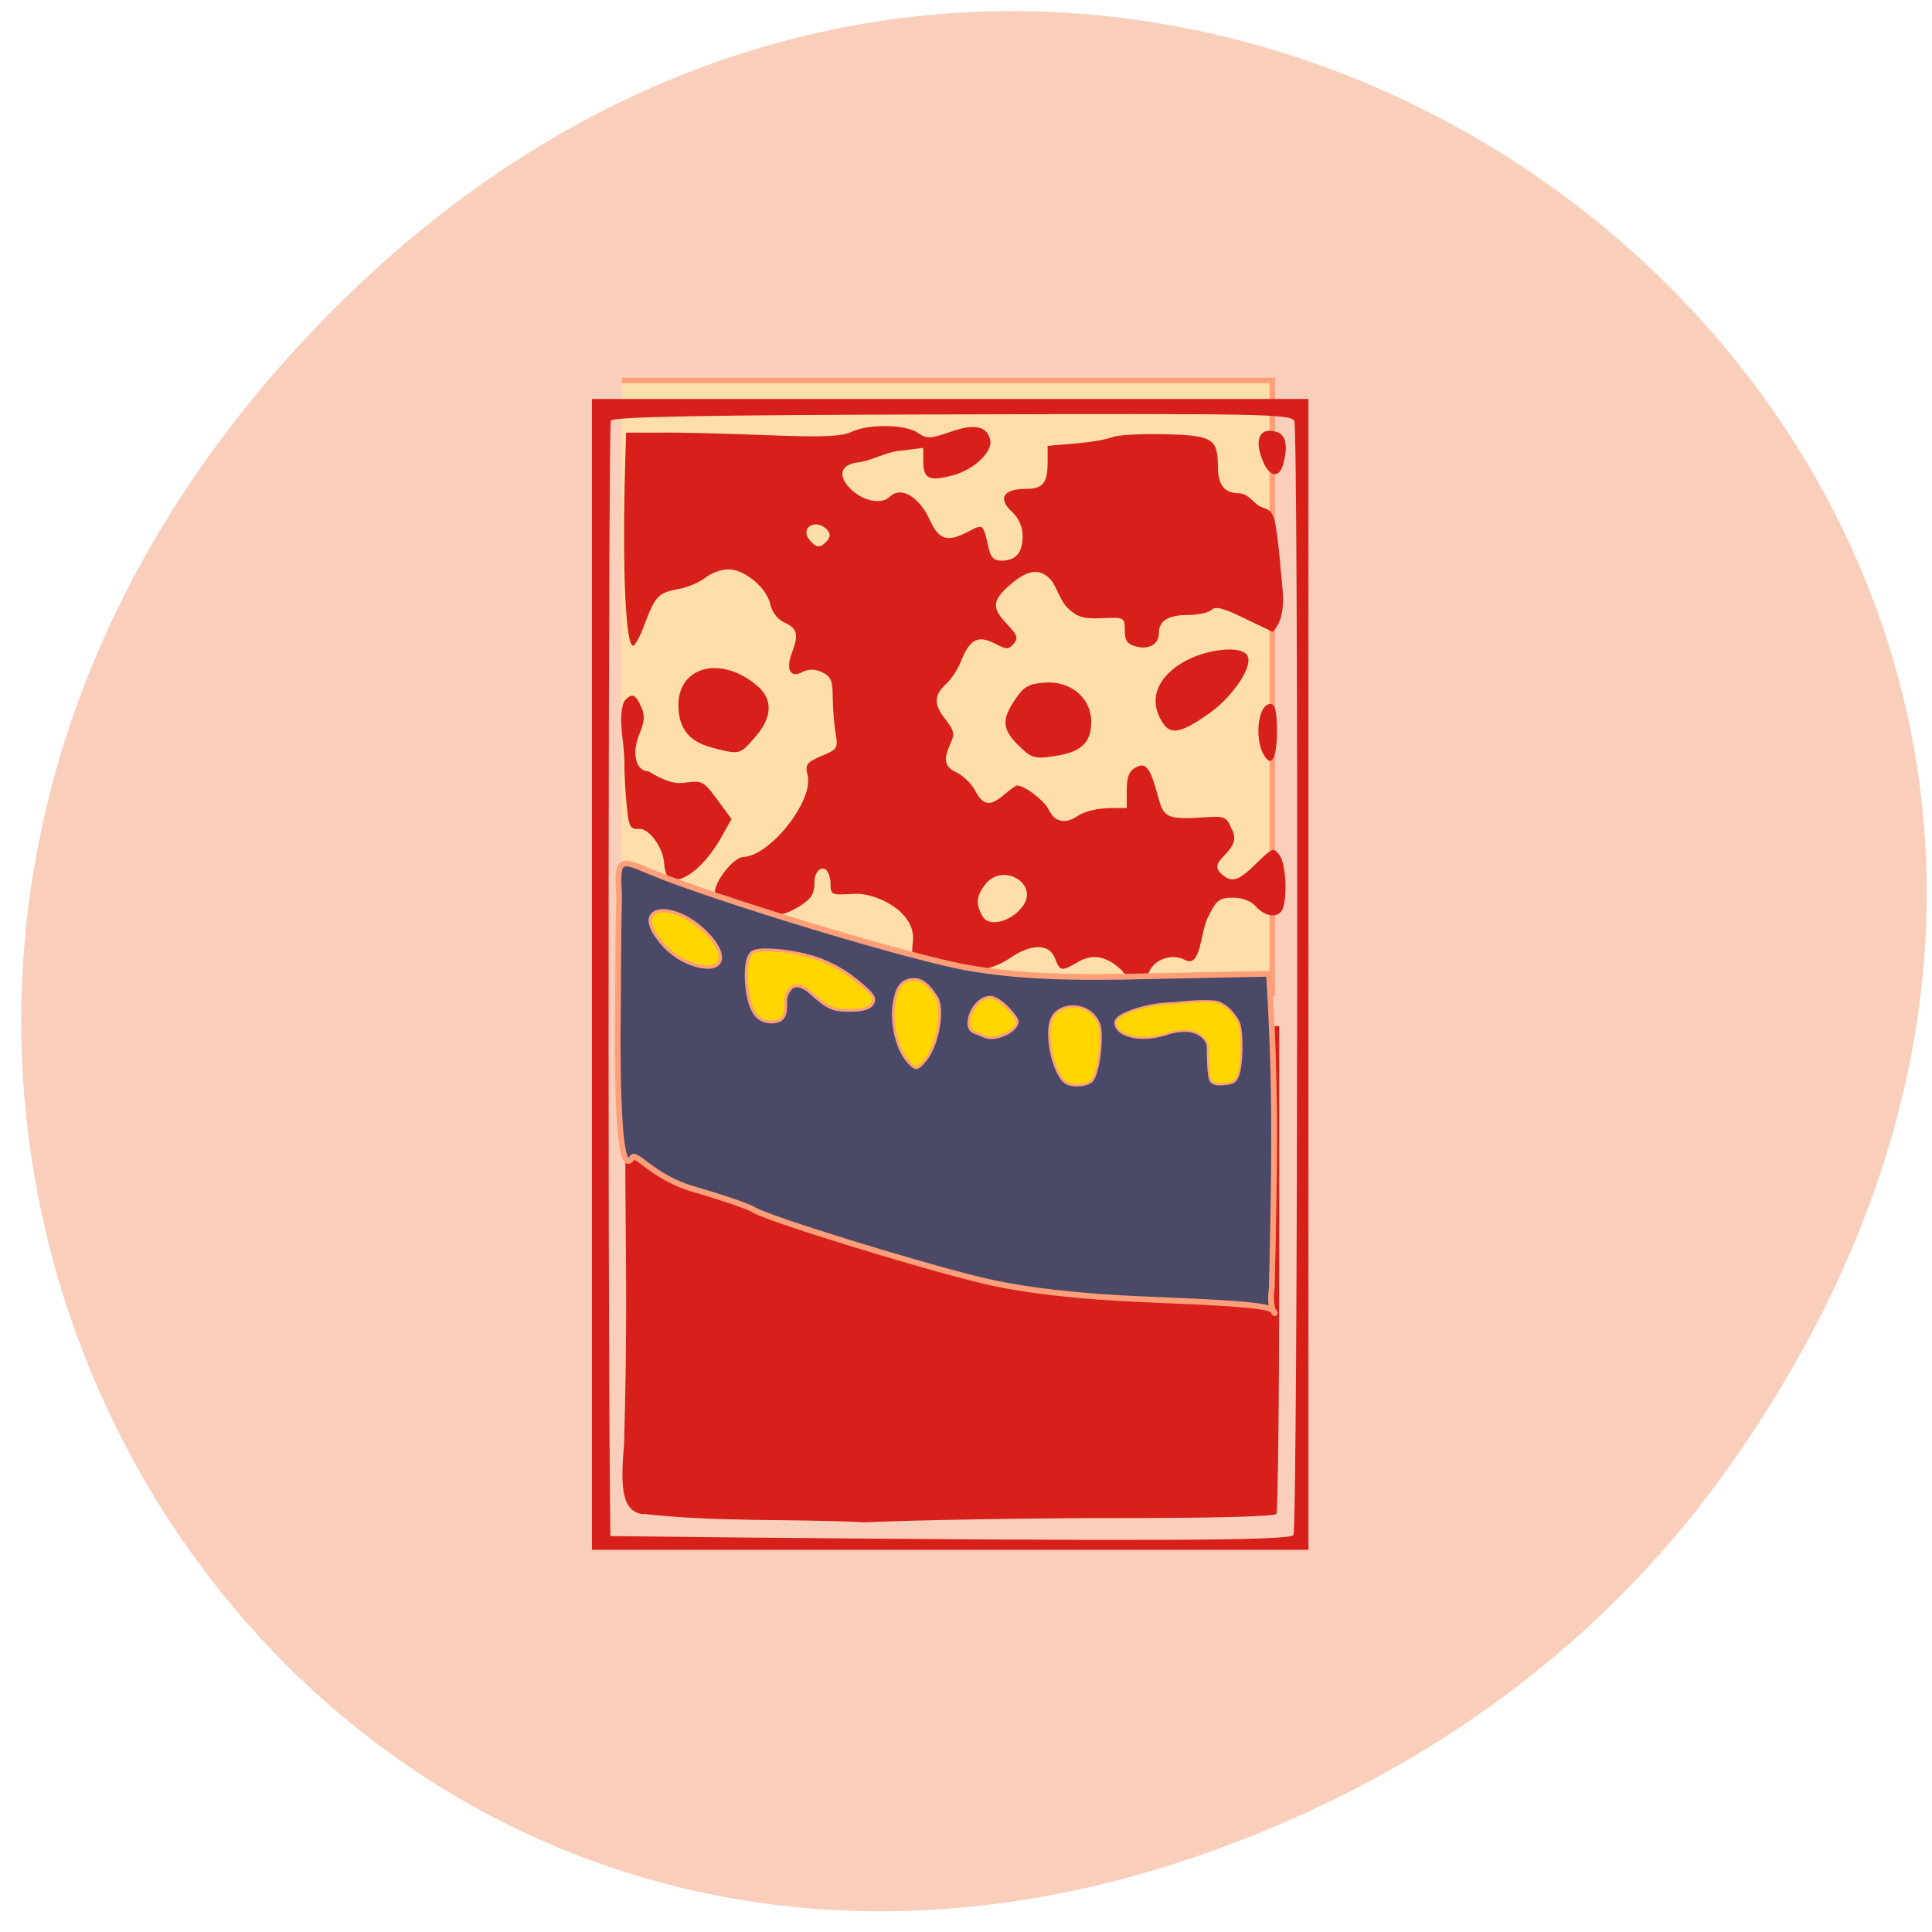 <svg xmlns="http://www.w3.org/2000/svg" viewBox="0 0 16 16"><path d="m 14.332 12.13 c 5.672 -8.05 -4.805 -16.203 -11.492 -9.645 c -6.297 6.18 -0.457 15.777 7.379 12.777 c 1.637 -0.625 3.07 -1.652 4.113 -3.133" fill="#f9cfbc"/><path d="m 83.06 853.61 h 86.88 v 81.88 h -86.87" transform="matrix(0.062 0 0 0.062 0 -49.773)" fill="#ffdeac" stroke="#ff9f79" stroke-width="0.74"/><path d="m 4.902 8.07 v -4.766 h 5.934 v 9.531 h -5.934 m 5.809 -0.121 c 0.039 -0.059 0.043 -9.148 0.008 -9.227 c -0.027 -0.059 -0.273 -0.063 -2.832 -0.055 c -2.055 0.004 -2.809 0.02 -2.828 0.051 c -0.02 0.031 -0.027 6.953 -0.008 8.82 l 0.004 0.418 l 1.078 0.012 c 3.344 0.031 4.547 0.027 4.578 -0.02 m -5.387 -0.172 c -0.164 -0.027 -0.191 -0.191 -0.156 -0.574 c 0.051 -1.715 -0.035 -2.402 0.051 -3.664 c 0.094 -0.109 0.129 -0.234 0.07 -0.234 c -0.039 0 -0.129 -0.254 -0.137 -0.391 c -0.008 -0.16 0.086 -0.16 0.383 0.008 c 0.137 0.082 0.348 0.164 0.469 0.191 c 0.117 0.023 0.328 0.09 0.469 0.152 c 0.137 0.059 0.32 0.121 0.402 0.133 c 0.168 0.027 0.441 0.109 0.695 0.207 c 0.094 0.035 0.262 0.063 0.375 0.066 c 0.113 0 0.277 0.023 0.367 0.059 c 0.113 0.039 0.242 0.051 0.449 0.039 c 0.16 -0.008 0.406 -0.004 0.551 0.016 c 0.152 0.016 0.328 0.016 0.43 -0.004 c 0.098 -0.02 0.324 -0.039 0.512 -0.043 l 0.34 -0.004 v 2 c 0 1.102 -0.012 2.02 -0.023 2.039 c -0.016 0.023 -0.535 0.035 -1.328 0.035 c -0.715 0 -1.652 0.016 -2.078 0.035 c -0.617 -0.031 -1.223 0 -1.84 -0.07 m 3.777 -3.18 c 0.02 -0.023 0.043 -0.137 0.051 -0.246 c 0.012 -0.195 0.008 -0.207 -0.109 -0.273 c -0.098 -0.059 -0.133 -0.063 -0.18 -0.027 c -0.074 0.063 -0.074 0.402 0.004 0.512 c 0.063 0.094 0.172 0.109 0.234 0.035 m 1.281 -0.094 c 0.047 -0.164 0.02 -0.355 -0.059 -0.422 c -0.027 -0.023 -0.098 -0.031 -0.156 -0.02 c -0.066 0.012 -0.125 -0.004 -0.168 -0.043 c -0.082 -0.07 -0.305 -0.066 -0.418 0.012 c -0.043 0.031 -0.113 0.055 -0.16 0.055 c -0.113 0 -0.152 0.078 -0.066 0.137 c 0.102 0.074 0.352 0.063 0.516 -0.023 c 0.078 -0.043 0.16 -0.066 0.18 -0.055 c 0.02 0.012 0.035 0.117 0.035 0.238 c 0 0.246 0.012 0.262 0.152 0.262 c 0.09 0 0.113 -0.02 0.145 -0.141 m -2.59 -0.25 c 0 -0.043 0.02 -0.094 0.043 -0.117 c 0.063 -0.063 0.004 -0.191 -0.113 -0.254 c -0.098 -0.047 -0.113 -0.047 -0.16 0.008 c -0.082 0.098 -0.055 0.371 0.047 0.48 c 0.082 0.086 0.094 0.09 0.137 0.027 c 0.027 -0.035 0.047 -0.102 0.047 -0.145 m 0.699 -0.133 c 0.039 -0.063 -0.059 -0.105 -0.234 -0.109 c -0.164 0 -0.246 0.063 -0.156 0.117 c 0.074 0.047 0.359 0.039 0.391 -0.008 m -1.855 -0.23 c -0.012 -0.137 0.02 -0.172 0.09 -0.105 c 0.02 0.02 0.117 0.066 0.215 0.109 c 0.172 0.074 0.18 0.074 0.262 0.008 l 0.086 -0.07 l -0.113 -0.047 c -0.063 -0.027 -0.141 -0.07 -0.176 -0.102 c -0.039 -0.031 -0.109 -0.043 -0.168 -0.031 c -0.059 0.008 -0.168 -0.008 -0.246 -0.039 c -0.18 -0.07 -0.254 -0.02 -0.254 0.164 c 0 0.148 0.117 0.281 0.234 0.266 c 0.07 -0.008 0.082 -0.031 0.07 -0.152 m -0.645 -0.398 c 0 -0.129 -0.438 -0.273 -0.477 -0.16 c -0.02 0.055 0.109 0.168 0.223 0.203 c 0.172 0.047 0.254 0.035 0.254 -0.043 m 3.305 -0.207 c -0.129 -0.129 -0.25 -0.152 -0.375 -0.078 c -0.137 0.078 -0.145 0.078 -0.188 -0.031 c -0.047 -0.125 -0.199 -0.125 -0.383 0.004 c -0.184 0.125 -0.582 0.168 -0.719 0.078 c -0.082 -0.055 -0.09 -0.082 -0.074 -0.23 c 0.02 -0.246 -0.316 -0.398 -0.488 -0.387 c -0.195 0.012 -0.195 0.012 -0.195 -0.098 c -0.02 -0.176 -0.129 -0.117 -0.133 -0.008 c 0 0.109 -0.02 0.145 -0.133 0.215 c -0.113 0.066 -0.168 0.078 -0.344 0.059 c -0.258 -0.031 -0.348 -0.078 -0.348 -0.184 c 0.004 -0.094 0.156 -0.285 0.234 -0.289 c 0.219 -0.004 0.582 -0.461 0.535 -0.672 c -0.023 -0.094 -0.012 -0.109 0.113 -0.164 c 0.133 -0.055 0.141 -0.063 0.117 -0.195 c -0.012 -0.078 -0.023 -0.211 -0.023 -0.301 c 0 -0.129 -0.016 -0.164 -0.09 -0.199 c -0.063 -0.027 -0.109 -0.027 -0.164 0 c -0.098 0.055 -0.137 -0.027 -0.082 -0.164 c 0.055 -0.148 0.043 -0.199 -0.063 -0.246 c -0.059 -0.027 -0.102 -0.086 -0.117 -0.148 c -0.027 -0.137 -0.211 -0.293 -0.348 -0.293 c -0.055 0 -0.145 0.031 -0.191 0.07 c -0.051 0.039 -0.152 0.082 -0.227 0.094 c -0.164 0.031 -0.188 0.059 -0.277 0.293 c -0.035 0.098 -0.078 0.176 -0.094 0.176 c -0.063 0 -0.09 -0.652 -0.066 -1.488 l 0.008 -0.277 h 0.266 c 0.145 -0.004 0.539 0.008 0.883 0.02 c 0.477 0.02 0.641 0.012 0.719 -0.027 c 0.137 -0.066 0.445 -0.063 0.547 0.008 c 0.074 0.051 0.102 0.051 0.273 -0.008 c 0.195 -0.07 0.305 -0.047 0.328 0.07 c 0.02 0.094 -0.133 0.242 -0.305 0.289 c -0.203 0.055 -0.25 0.031 -0.25 -0.117 v -0.109 l -0.18 0.023 c -0.129 0.008 -0.25 0.086 -0.363 0.098 c -0.141 0.016 -0.168 0.109 -0.063 0.215 c 0.109 0.109 0.262 0.137 0.332 0.066 c 0.09 -0.086 0.242 0.004 0.328 0.195 c 0.078 0.168 0.145 0.188 0.324 0.094 c 0.121 -0.063 0.117 -0.063 0.164 0.141 c 0.016 0.074 0.043 0.102 0.105 0.102 c 0.121 0 0.176 -0.066 0.176 -0.203 c 0 -0.078 -0.031 -0.148 -0.09 -0.203 c -0.117 -0.109 -0.07 -0.188 0.113 -0.188 c 0.145 0 0.184 -0.047 0.184 -0.223 v -0.133 c 0.18 -0.02 0.371 -0.02 0.543 -0.074 c 0.031 -0.016 0.215 -0.027 0.414 -0.023 c 0.406 0.008 0.453 0.035 0.453 0.266 c 0 0.156 0.055 0.223 0.176 0.223 c 0.09 0.008 0.117 0.09 0.191 0.117 c 0.102 0.035 0.105 0.047 0.148 0.445 c 0.008 0.191 0.078 0.449 -0.063 0.586 c -0.012 -0.008 -0.121 -0.059 -0.242 -0.117 c -0.16 -0.078 -0.23 -0.098 -0.262 -0.066 c -0.023 0.023 -0.109 0.043 -0.195 0.043 c -0.164 0 -0.242 0.047 -0.242 0.152 c 0 0.09 -0.082 0.137 -0.188 0.109 c -0.074 -0.02 -0.094 -0.047 -0.094 -0.133 c 0 -0.109 -0.004 -0.109 -0.188 -0.102 c -0.145 0.008 -0.203 -0.008 -0.27 -0.07 c -0.086 -0.074 -0.098 -0.188 -0.164 -0.258 c -0.094 -0.09 -0.195 -0.07 -0.348 0.07 c -0.129 0.117 -0.129 0.18 -0.004 0.309 c 0.082 0.086 0.094 0.113 0.055 0.16 c -0.043 0.051 -0.059 0.051 -0.156 0 c -0.137 -0.07 -0.203 -0.039 -0.273 0.125 c -0.027 0.078 -0.09 0.172 -0.133 0.211 c -0.102 0.09 -0.102 0.172 0 0.297 c 0.066 0.086 0.074 0.117 0.039 0.191 c -0.066 0.141 -0.051 0.199 0.055 0.246 c 0.051 0.027 0.121 0.094 0.148 0.148 c 0.066 0.125 0.125 0.133 0.242 0.031 c 0.047 -0.039 0.094 -0.074 0.102 -0.074 c 0.066 0 0.23 0.125 0.266 0.203 c 0.051 0.105 0.145 0.121 0.254 0.039 c 0.133 -0.063 0.25 -0.055 0.391 -0.055 v -0.148 c 0 -0.109 0.02 -0.16 0.074 -0.188 c 0.086 -0.047 0.121 0 0.188 0.25 c 0.047 0.172 0.074 0.184 0.426 0.16 c 0.121 -0.008 0.145 0.008 0.176 0.09 c 0.117 0.188 -0.199 0.258 -0.09 0.371 c 0.09 0.09 0.148 0.074 0.301 -0.078 c 0.133 -0.129 0.141 -0.133 0.191 -0.066 c 0.051 0.07 0.066 0.336 0.027 0.441 c -0.031 0.082 -0.141 0.074 -0.223 -0.016 c -0.039 -0.047 -0.113 -0.074 -0.191 -0.074 c -0.109 0 -0.137 0.02 -0.199 0.148 c -0.074 0.125 -0.059 0.441 -0.199 0.367 c -0.105 -0.055 -0.25 -0.008 -0.297 0.102 c -0.055 0.113 -0.098 0.113 -0.219 -0.004 m -0.828 -0.539 c 0.141 -0.188 -0.16 -0.367 -0.305 -0.188 c -0.078 0.098 -0.086 0.164 -0.027 0.266 c 0.051 0.098 0.238 0.047 0.332 -0.078 m -1.617 -3.03 c 0.027 -0.035 0.027 -0.063 -0.004 -0.094 c -0.094 -0.094 -0.227 -0.012 -0.141 0.09 c 0.055 0.066 0.09 0.066 0.145 0.004 m -1.32 2.781 c -0.016 -0.016 -0.027 -0.063 -0.031 -0.105 c -0.004 -0.133 -0.129 -0.301 -0.211 -0.289 c -0.07 0.004 -0.082 -0.02 -0.098 -0.188 c -0.012 -0.105 -0.02 -0.262 -0.02 -0.344 c 0.004 -0.176 -0.059 -0.367 -0.004 -0.523 c 0.063 -0.074 0.094 -0.066 0.141 0.039 c 0.035 0.074 0.031 0.125 -0.016 0.238 c -0.063 0.156 -0.023 0.301 0.078 0.301 c 0.109 0.063 0.195 0.109 0.301 0.094 c 0.145 -0.02 0.156 -0.012 0.27 0.141 l 0.117 0.16 l -0.07 0.125 c -0.148 0.277 -0.367 0.441 -0.457 0.352 m 4.93 -1.016 c -0.074 -0.145 -0.039 -0.414 0.059 -0.414 c 0.039 0 0.055 0.059 0.055 0.223 c 0 0.234 -0.047 0.313 -0.113 0.191 m -2.027 -0.07 c -0.137 -0.137 -0.141 -0.215 -0.027 -0.383 c 0.07 -0.105 0.113 -0.129 0.238 -0.137 c 0.219 -0.02 0.391 0.125 0.391 0.324 c 0 0.176 -0.086 0.254 -0.313 0.285 c -0.156 0.023 -0.184 0.016 -0.289 -0.09 m -2.547 0.016 c -0.184 -0.051 -0.266 -0.156 -0.27 -0.344 c -0.004 -0.336 0.371 -0.422 0.668 -0.152 c 0.117 0.109 0.105 0.258 -0.035 0.414 c -0.125 0.145 -0.125 0.145 -0.363 0.082 m 3.758 -0.18 c -0.137 -0.18 -0.086 -0.379 0.137 -0.516 c 0.195 -0.121 0.516 -0.156 0.551 -0.055 c 0.039 0.094 -0.141 0.352 -0.34 0.484 c -0.203 0.141 -0.289 0.16 -0.348 0.086 m 0.82 -2.172 c -0.086 -0.191 -0.039 -0.305 0.109 -0.258 c 0.074 0.023 0.094 0.113 0.051 0.27 c -0.031 0.109 -0.105 0.105 -0.16 -0.012" fill="#d62019"/><g stroke="#ff9f79" transform="matrix(0.062 0 0 0.062 0 -49.773)"><path d="m 170 977.8 c -0.75 -0.75 -7.688 -1.063 -16.875 -1.438 c -9.188 -0.375 -16.625 -1.25 -22.06 -2.563 c -9.25 -2.25 -28.938 -8.375 -30.438 -9.438 c -0.5 -0.375 -4.188 -1.625 -8.06 -2.75 c -5.313 -1.563 -7.625 -5 -8.125 -4.188 c -1.313 2.063 -1.938 -3.125 -1.938 -16.5 c 0.125 -9.125 0 -10.25 0.188 -18.625 c -0.313 -4.938 0.125 -4.813 4.188 -3.063 c 8.938 3.688 35.13 11.625 42.688 12.875 c 6.25 1.063 13.06 1.375 24.313 1.063 l 15.625 -0.313 c 0.938 15.313 0.75 25.313 0.375 42 c -0.5 3.375 1 3.813 0.125 2.938" fill="#4a4968" stroke-width="0.769"/><g fill="#ffd600"><path d="m 161.63 946.99 c -0.188 -0.375 -0.313 -2.438 -0.313 -4.563 c 0 0 -0.563 -2.75 -4.938 -1.688 c -4.375 1.563 -7.625 0.188 -7.375 -1.5 c 0.188 -1.063 4.438 -2.438 7.625 -2.438 c 1.875 -0.188 3.688 -0.375 5.375 -0.25 c 1.5 0 2.938 1.688 3.438 2.75 c 0.563 1.125 0.5 5.813 -0.063 7.125 c -0.375 0.938 -0.625 1.063 -1.938 1.188 c -1.188 0.063 -1.563 -0.063 -1.813 -0.625" stroke-width="0.269"/><path d="m 142.5 947.49 c -1.625 -0.813 -2.938 -6.188 -2.063 -8.5 c 0.938 -2.438 5.25 -2.438 6.375 0.625 c 0.5 1.438 0 6.125 -0.875 7.438 c -0.5 0.688 -2.375 0.938 -3.438 0.438" stroke-width="0.317"/><path d="m 131.5 941.24 c -0.375 -0.188 -1 -0.438 -1.375 -0.563 c -1.75 -0.688 -0.063 -4.688 2.125 -4.688 c 1.313 0 3.625 2.625 3.625 3.25 c 0 1.313 -2.938 2.625 -4.375 2" stroke-width="0.357"/><path d="m 121.31 944.61 c -1.625 -1.813 -2.438 -5.813 -1.75 -8.438 c 0.188 -0.875 0.563 -2.563 2.563 -2.563 c 1.563 0 2.563 1.813 2.875 2.25 c 1.125 1.313 0.375 6.25 -1.313 8.438 c -1.125 1.375 -1.375 1.438 -2.375 0.313" stroke-width="0.359"/><path d="m 100 936.11 c -0.5 -2.375 -0.438 -5 0.25 -5.875 c 0.375 -0.563 1.5 -0.688 4.125 -0.438 c 4.313 0.5 7.375 1.75 10.375 4.25 c 1.875 1.563 2.188 2.063 1.813 2.75 c -0.313 0.625 -1.25 0.938 -3.063 0.938 c -2.313 0 -2.938 -0.313 -5.25 -2.375 c -2.813 -2.438 -3.313 0.938 -3.313 0.938 c 0 1.313 0.25 3 -1.875 3 c -2.063 0 -2.688 -1.688 -3.063 -3.188" stroke-width="0.391"/><path d="m 92.25 931.49 c -1.688 -0.625 -3.25 -1.813 -4.438 -3.5 c -3.188 -4.313 2.188 -4.875 6.438 -0.688 c 3.375 3.375 2.25 5.75 -2 4.188" stroke-width="0.429"/></g></g></svg>